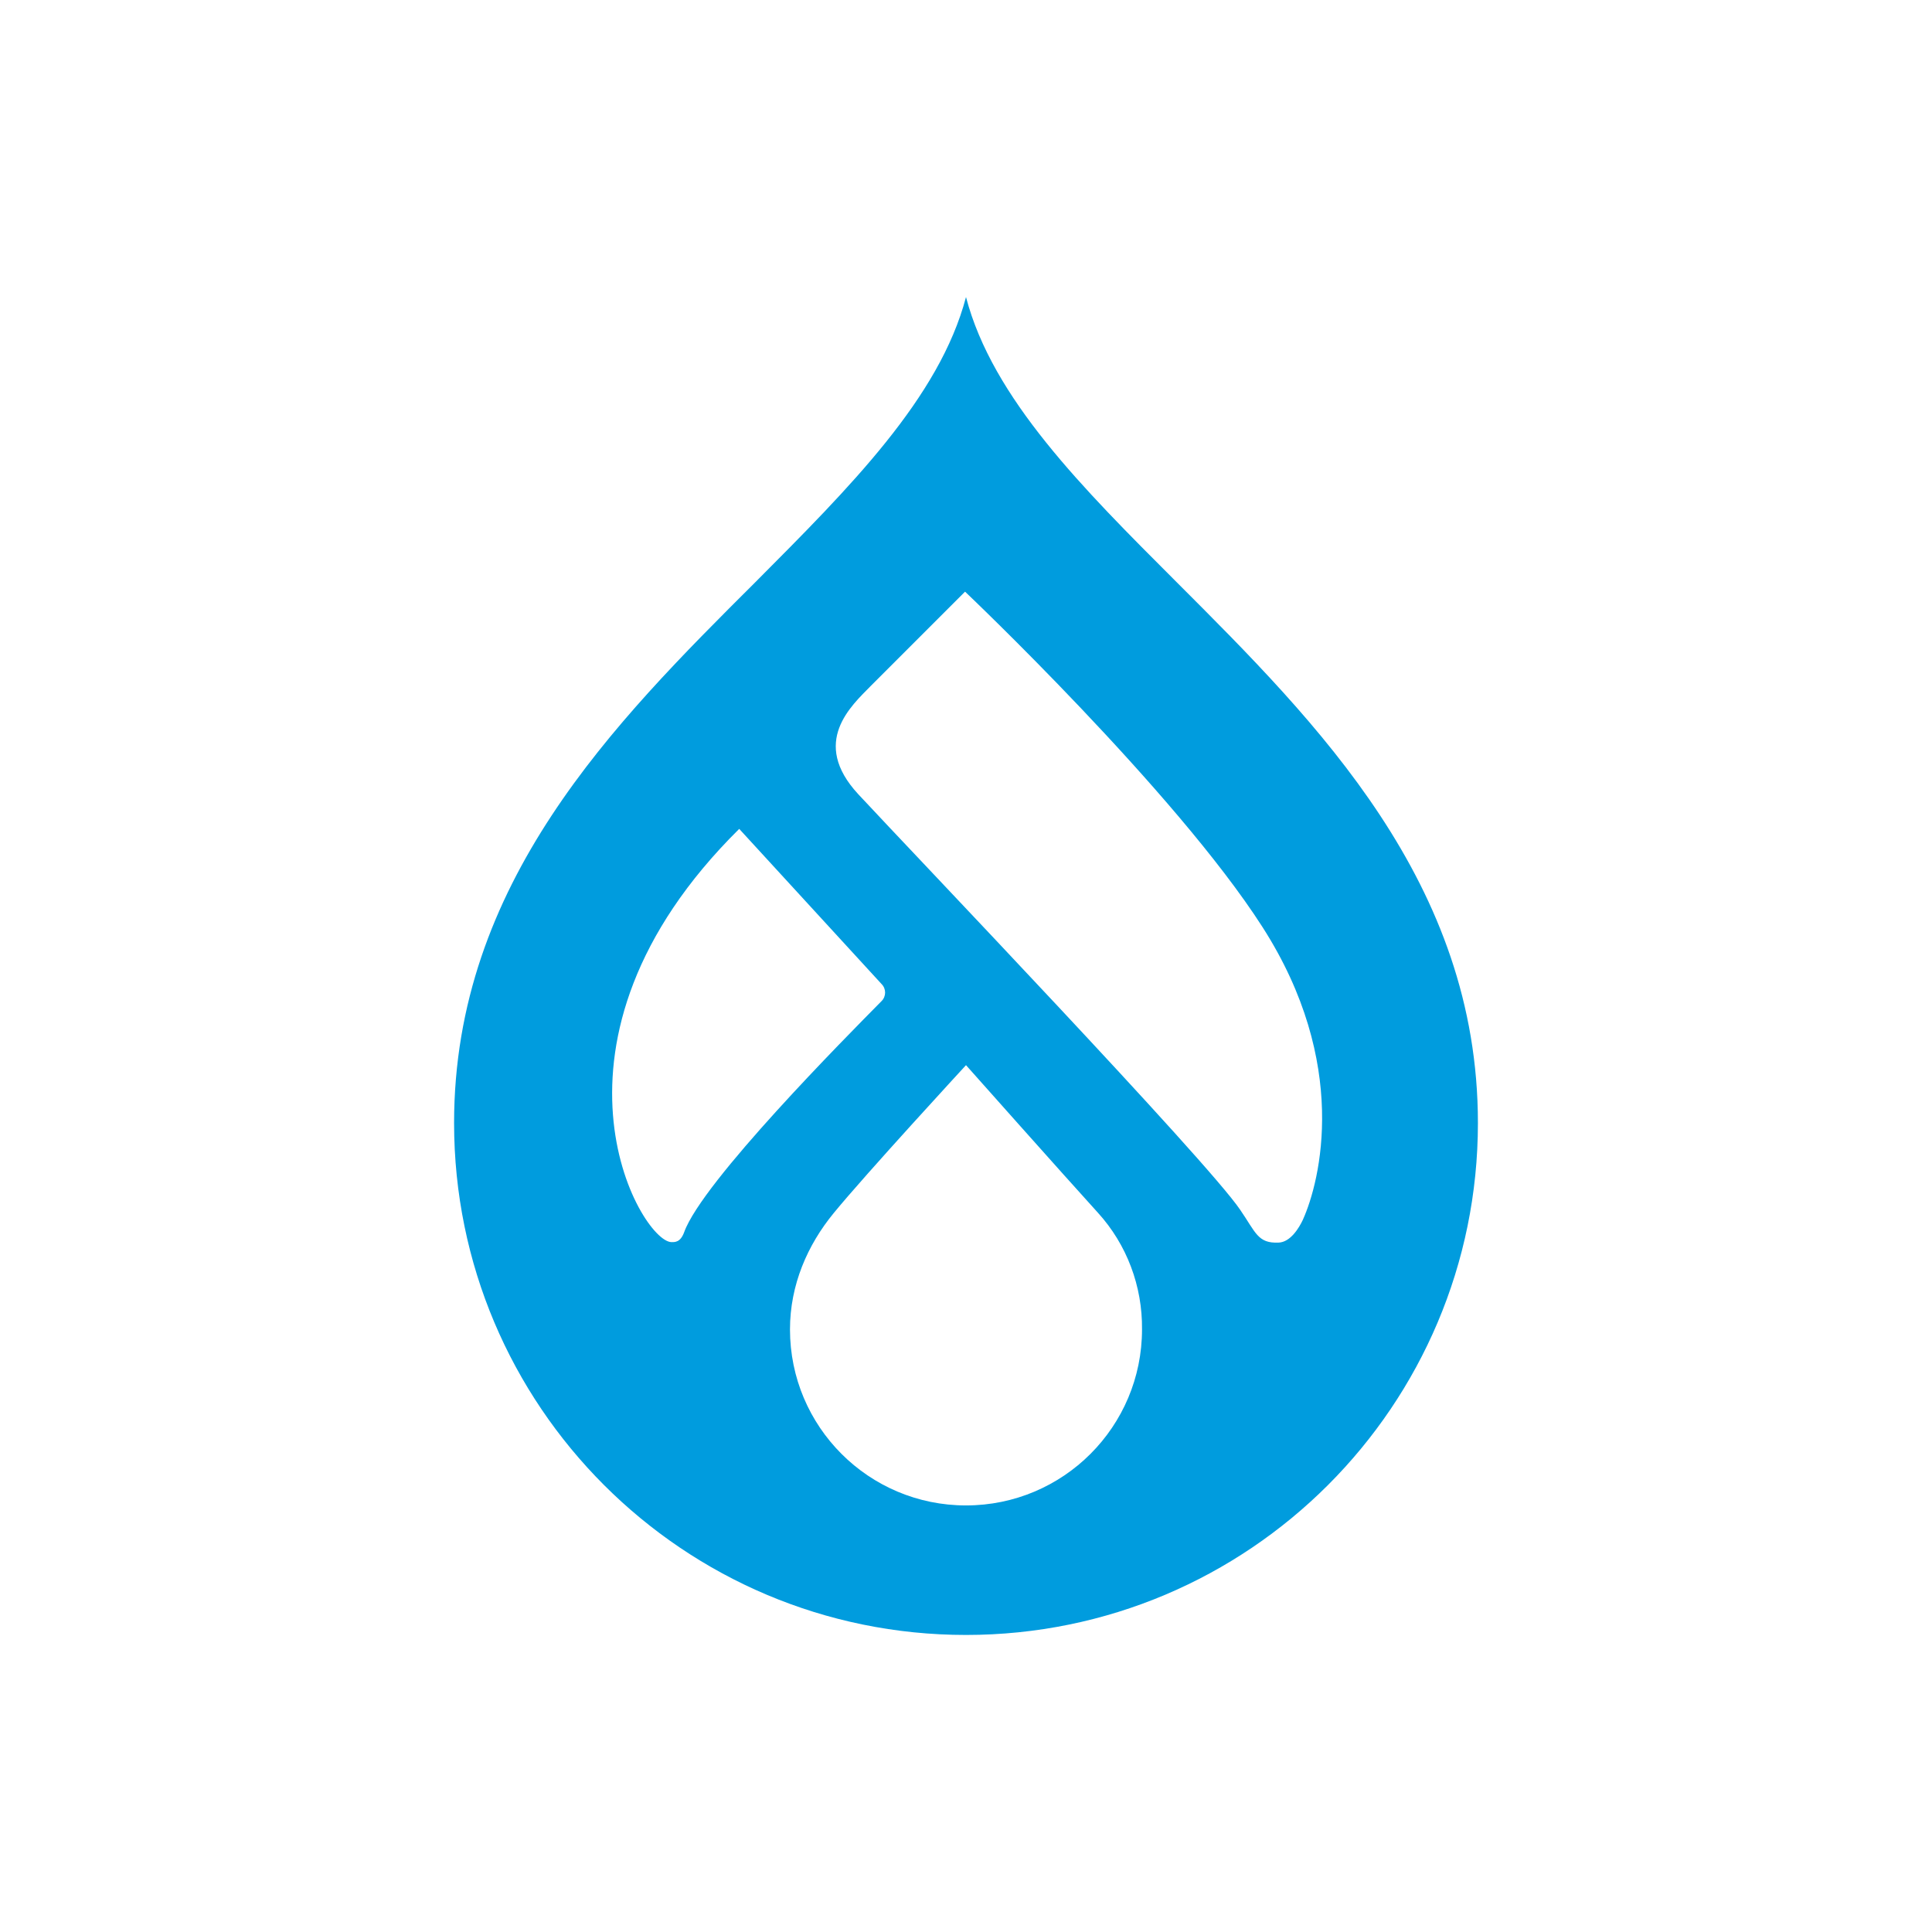 <?xml version="1.0" encoding="UTF-8"?><svg id="uuid-7842ecbd-4440-4d0d-96ca-ce74b237a252" xmlns="http://www.w3.org/2000/svg" viewBox="0 0 400 400"><defs><style>.uuid-46e50d30-95a6-4131-a944-7dd84b1ed901{fill:#009cde;}</style></defs><path class="uuid-46e50d30-95a6-4131-a944-7dd84b1ed901" d="M243.613,120.534c-19.449-19.449-38.112-38.014-43.613-59.034-5.501,20.922-24.164,39.487-43.613,59.034-29.272,29.173-62.374,62.276-62.374,111.979,0,58.543,47.444,105.987,105.987,105.987s105.987-47.444,105.987-105.987c0-49.703-33.201-82.805-62.374-111.979M139.001,257.168c-6.483-.197-30.45-41.55,14.046-85.556l29.468,32.12c.982.982.982,2.554,0,3.536q-.098.098-.197.197c-7.072,7.171-36.933,37.228-40.666,47.64-.786,2.161-1.964,2.063-2.652,2.063M200,311.684c-20.137,0-36.442-16.306-36.442-36.442h0c0-9.233,3.634-17.484,9.037-24.066,6.581-8.055,27.405-30.647,27.405-30.647,0,0,20.431,22.985,27.307,30.549,5.992,6.581,9.233,15.225,9.135,24.164,0,20.137-16.306,36.442-36.442,36.442M269.741,252.551c-.786,1.67-2.554,4.617-5.01,4.715-4.322.197-4.715-2.063-7.956-6.778-6.974-10.314-67.678-73.768-79.073-86.047-10.019-10.805-1.375-18.368,2.554-22.396,5.01-5.01,19.547-19.547,19.547-19.547,0,0,43.514,41.255,61.588,69.447,18.074,28.191,11.984,52.551,8.349,60.606"/></svg>